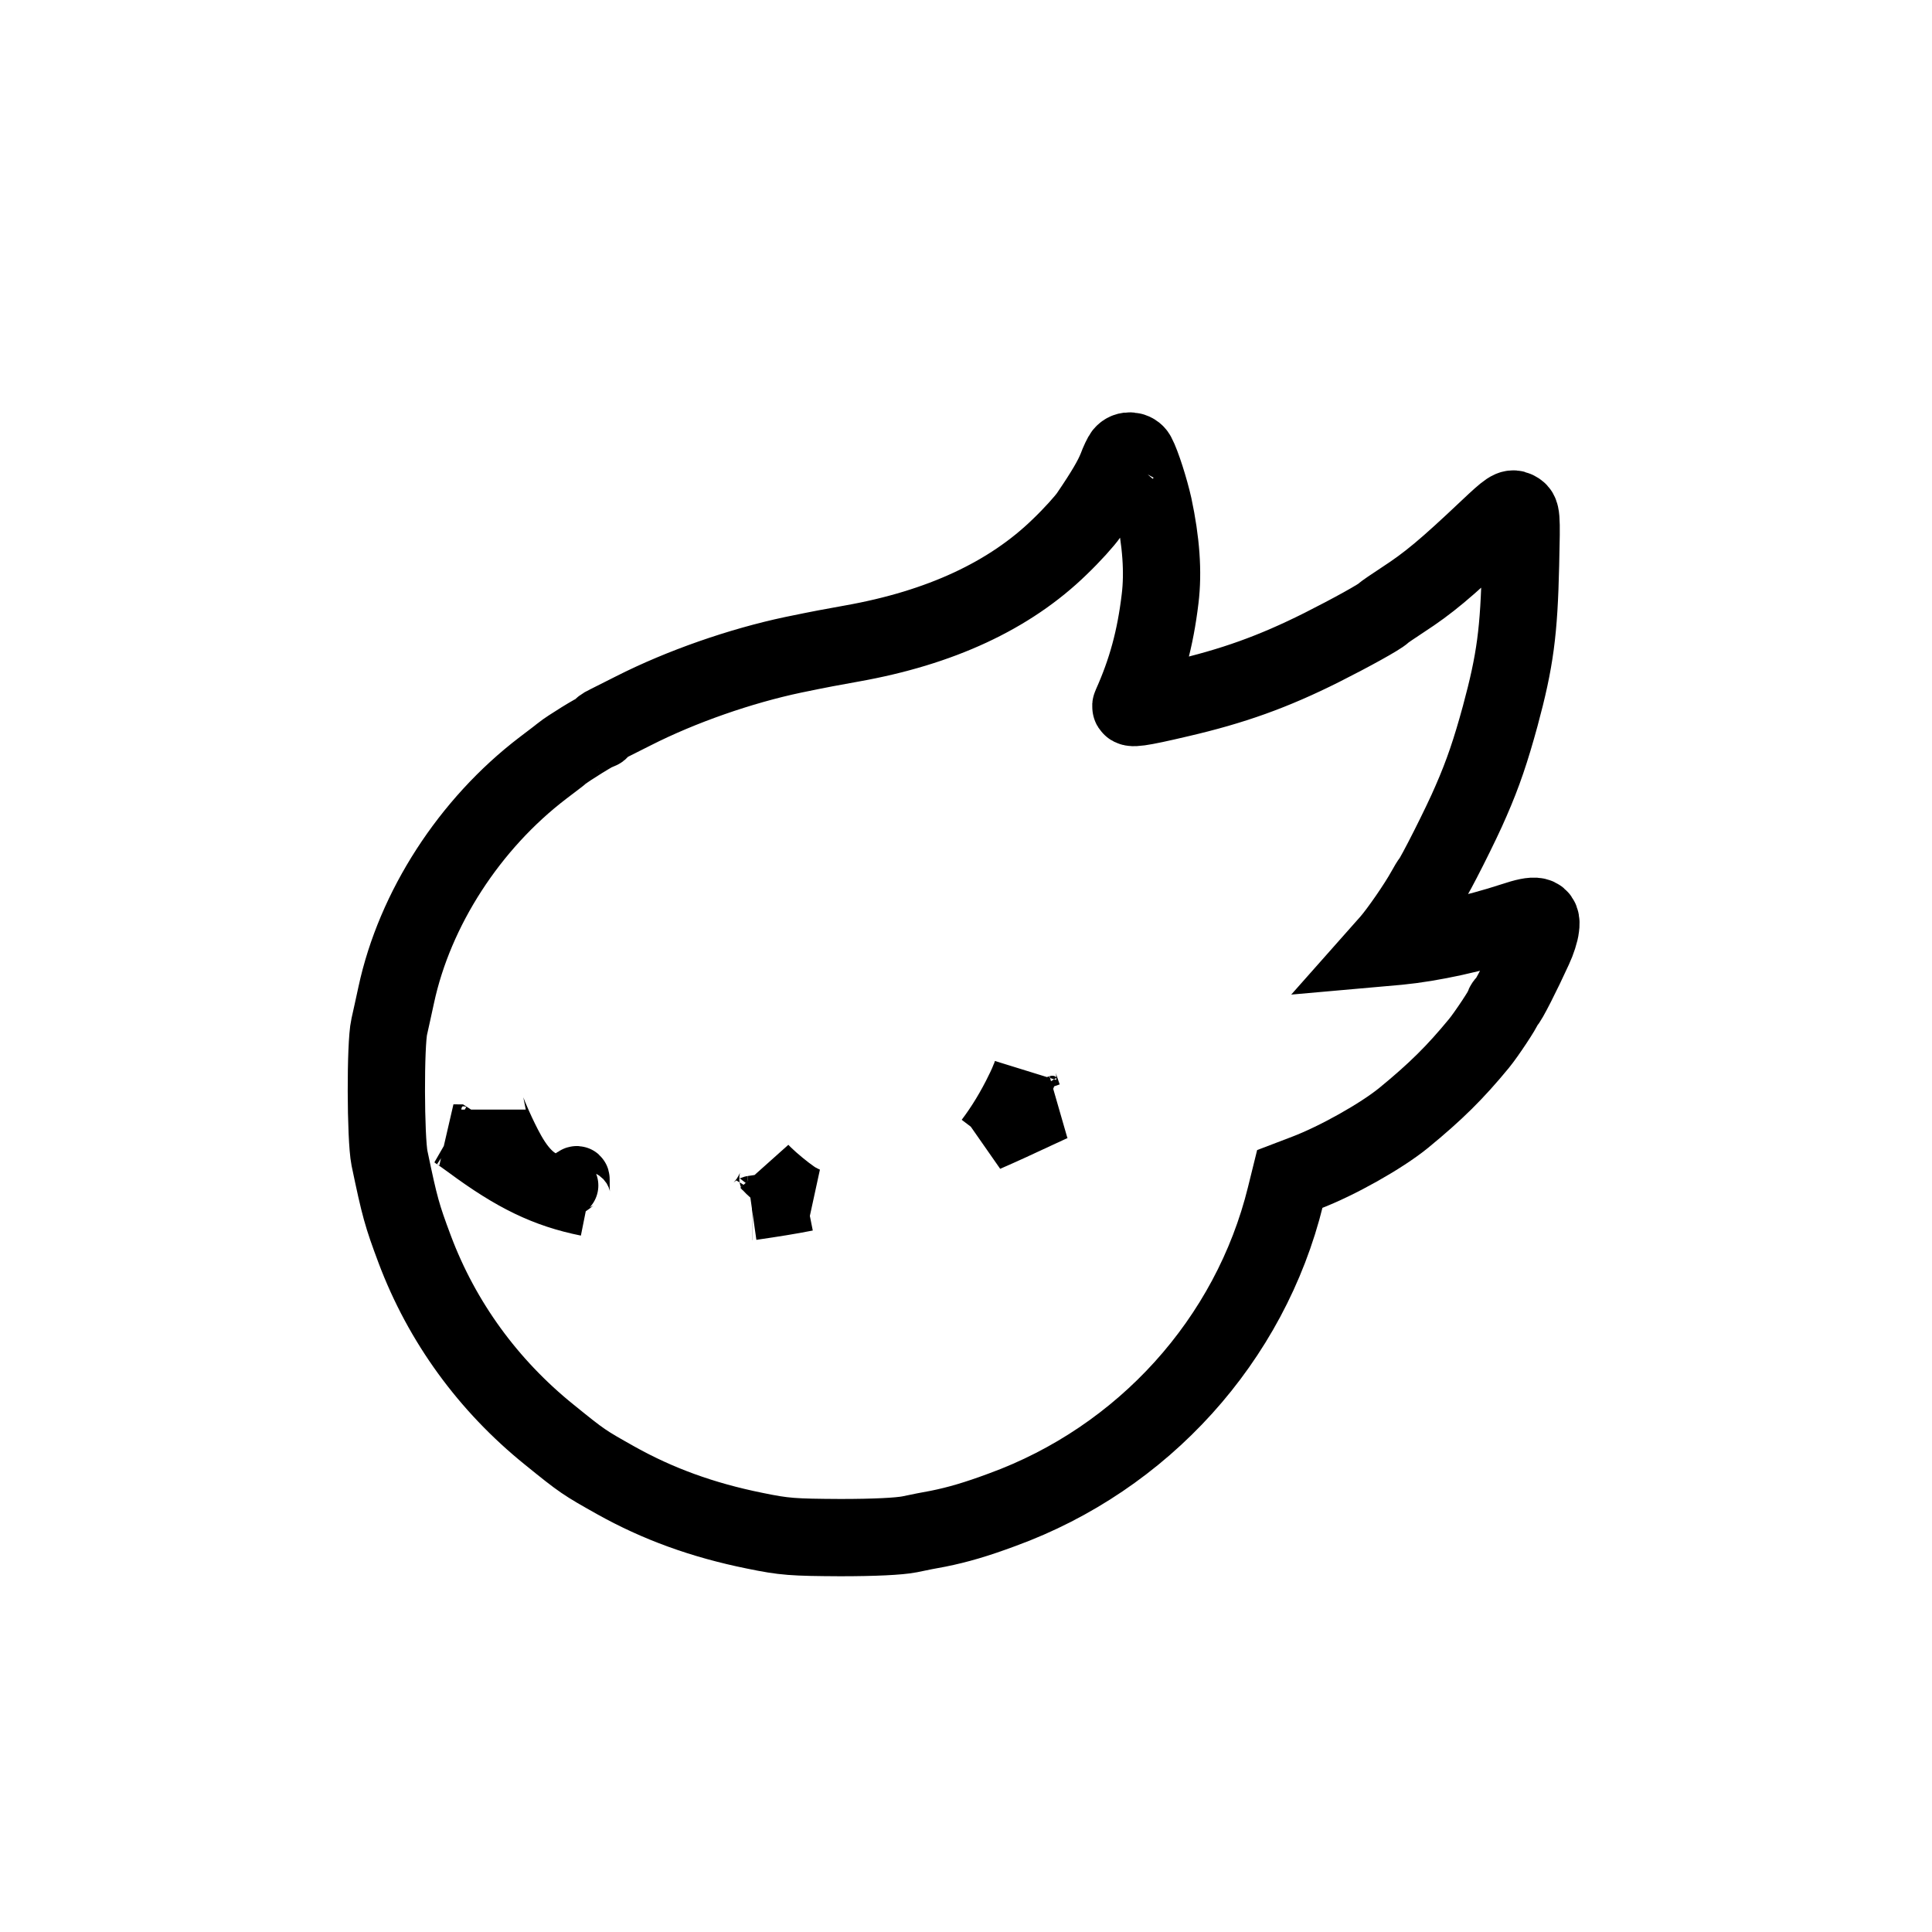 <svg height="30" viewBox="0 0 30 30" width="30" xmlns="http://www.w3.org/2000/svg"><g fill="none" fill-rule="evenodd" stroke="#000" transform="translate(6 7)"><path d="m11.443.045c-.023.027-.07.126-.105.221-.066.164-.183.366-.429.728-.062.092-.265.317-.452.496-.779.759-1.858 1.259-3.233 1.503-.319.057-.467.084-.908.175-.814.172-1.737.492-2.481.87-.183.092-.37.187-.417.21-.051.023-.09.053-.09.069 0 .019-.016.031-.035.031-.031 0-.464.267-.569.351-.019.019-.152.118-.292.225-1.141.87-1.991 2.185-2.279 3.524-.035.168-.086.389-.109.496-.062.271-.058 1.728.004 2.04.16.767.195.889.39 1.411.425 1.133 1.145 2.12 2.092 2.883.518.42.538.431 1.032.709.647.362 1.344.618 2.158.782.46.095.592.103 1.328.107.53 0 .908-.019 1.071-.05.14-.031.343-.069.448-.088.304-.061.592-.145.993-.294 2.189-.797 3.853-2.635 4.402-4.87l.066-.267.249-.095c.491-.187 1.173-.572 1.515-.85.503-.412.806-.713 1.173-1.159.113-.137.386-.549.386-.583 0-.019.016-.038.031-.046.031-.011.257-.458.436-.85.051-.107.097-.252.105-.328.027-.194-.062-.214-.421-.095-.604.198-1.27.343-1.788.393l-.214.019.078-.088c.14-.16.432-.583.549-.797.039-.072.082-.141.093-.153.047-.046.475-.889.623-1.239.187-.427.308-.789.452-1.316.234-.866.292-1.312.316-2.353.019-.793.016-.808-.066-.85-.074-.038-.117-.011-.44.294-.658.622-.923.843-1.321 1.102-.156.103-.292.194-.304.21-.051.053-.499.301-.954.53-.76.381-1.383.603-2.22.797-.615.145-.771.164-.744.107.242-.538.378-1.041.452-1.659.051-.416.016-.889-.101-1.438-.058-.259-.183-.656-.257-.793-.039-.076-.16-.088-.214-.019z" fill-rule="nonzero" stroke-width="1.2"/><path d="m1.043 10.649c-.001-0-.001-.001-.002-.001.002.001.007.004.016.01zm.014.009c.03.02.1.068.205.145.697.516 1.203.762 1.856.893l-0-0c-.145-.029-.151-.032-.151-.383 0-.062-.098.06-.176.095.006-.004-.075.008-.132.008-.25 0-.479-.161-.692-.539-.152-.27-.303-.638-.303-.647 0 .315-.353.532-.619.419z"/><path d="m6.524 11.617c-.035-.016-.07-.033-.104-.052-.071-.039-.24-.167-.387-.297-.071-.063-.13-.12-.164-.158.14.157.158.188-.013.473-.124.16-.144.169-.18.174.337-.049.601-.091.847-.14zm-.847.14c-0.0 0-.001 0-.001 0.0.001-0.0.001-0.0.002-0zm3.654-1.066c.25-.109.514-.23.801-.365.193-.091.276-.127.301-.134-.132.039-.338-.012-.45-.188-.088-.251-.088-.251-.074-.31.005-.036.005-.036.008-.044-.001.004-.006.018-.013.037-.022.058-.055.135-.093.213l-.001.001c-.143.295-.304.559-.478.789zm.585-1.041c0-0.0 0-0.0 0-0-0.0 0-0.0 0-0.0 0z"/></g></svg>